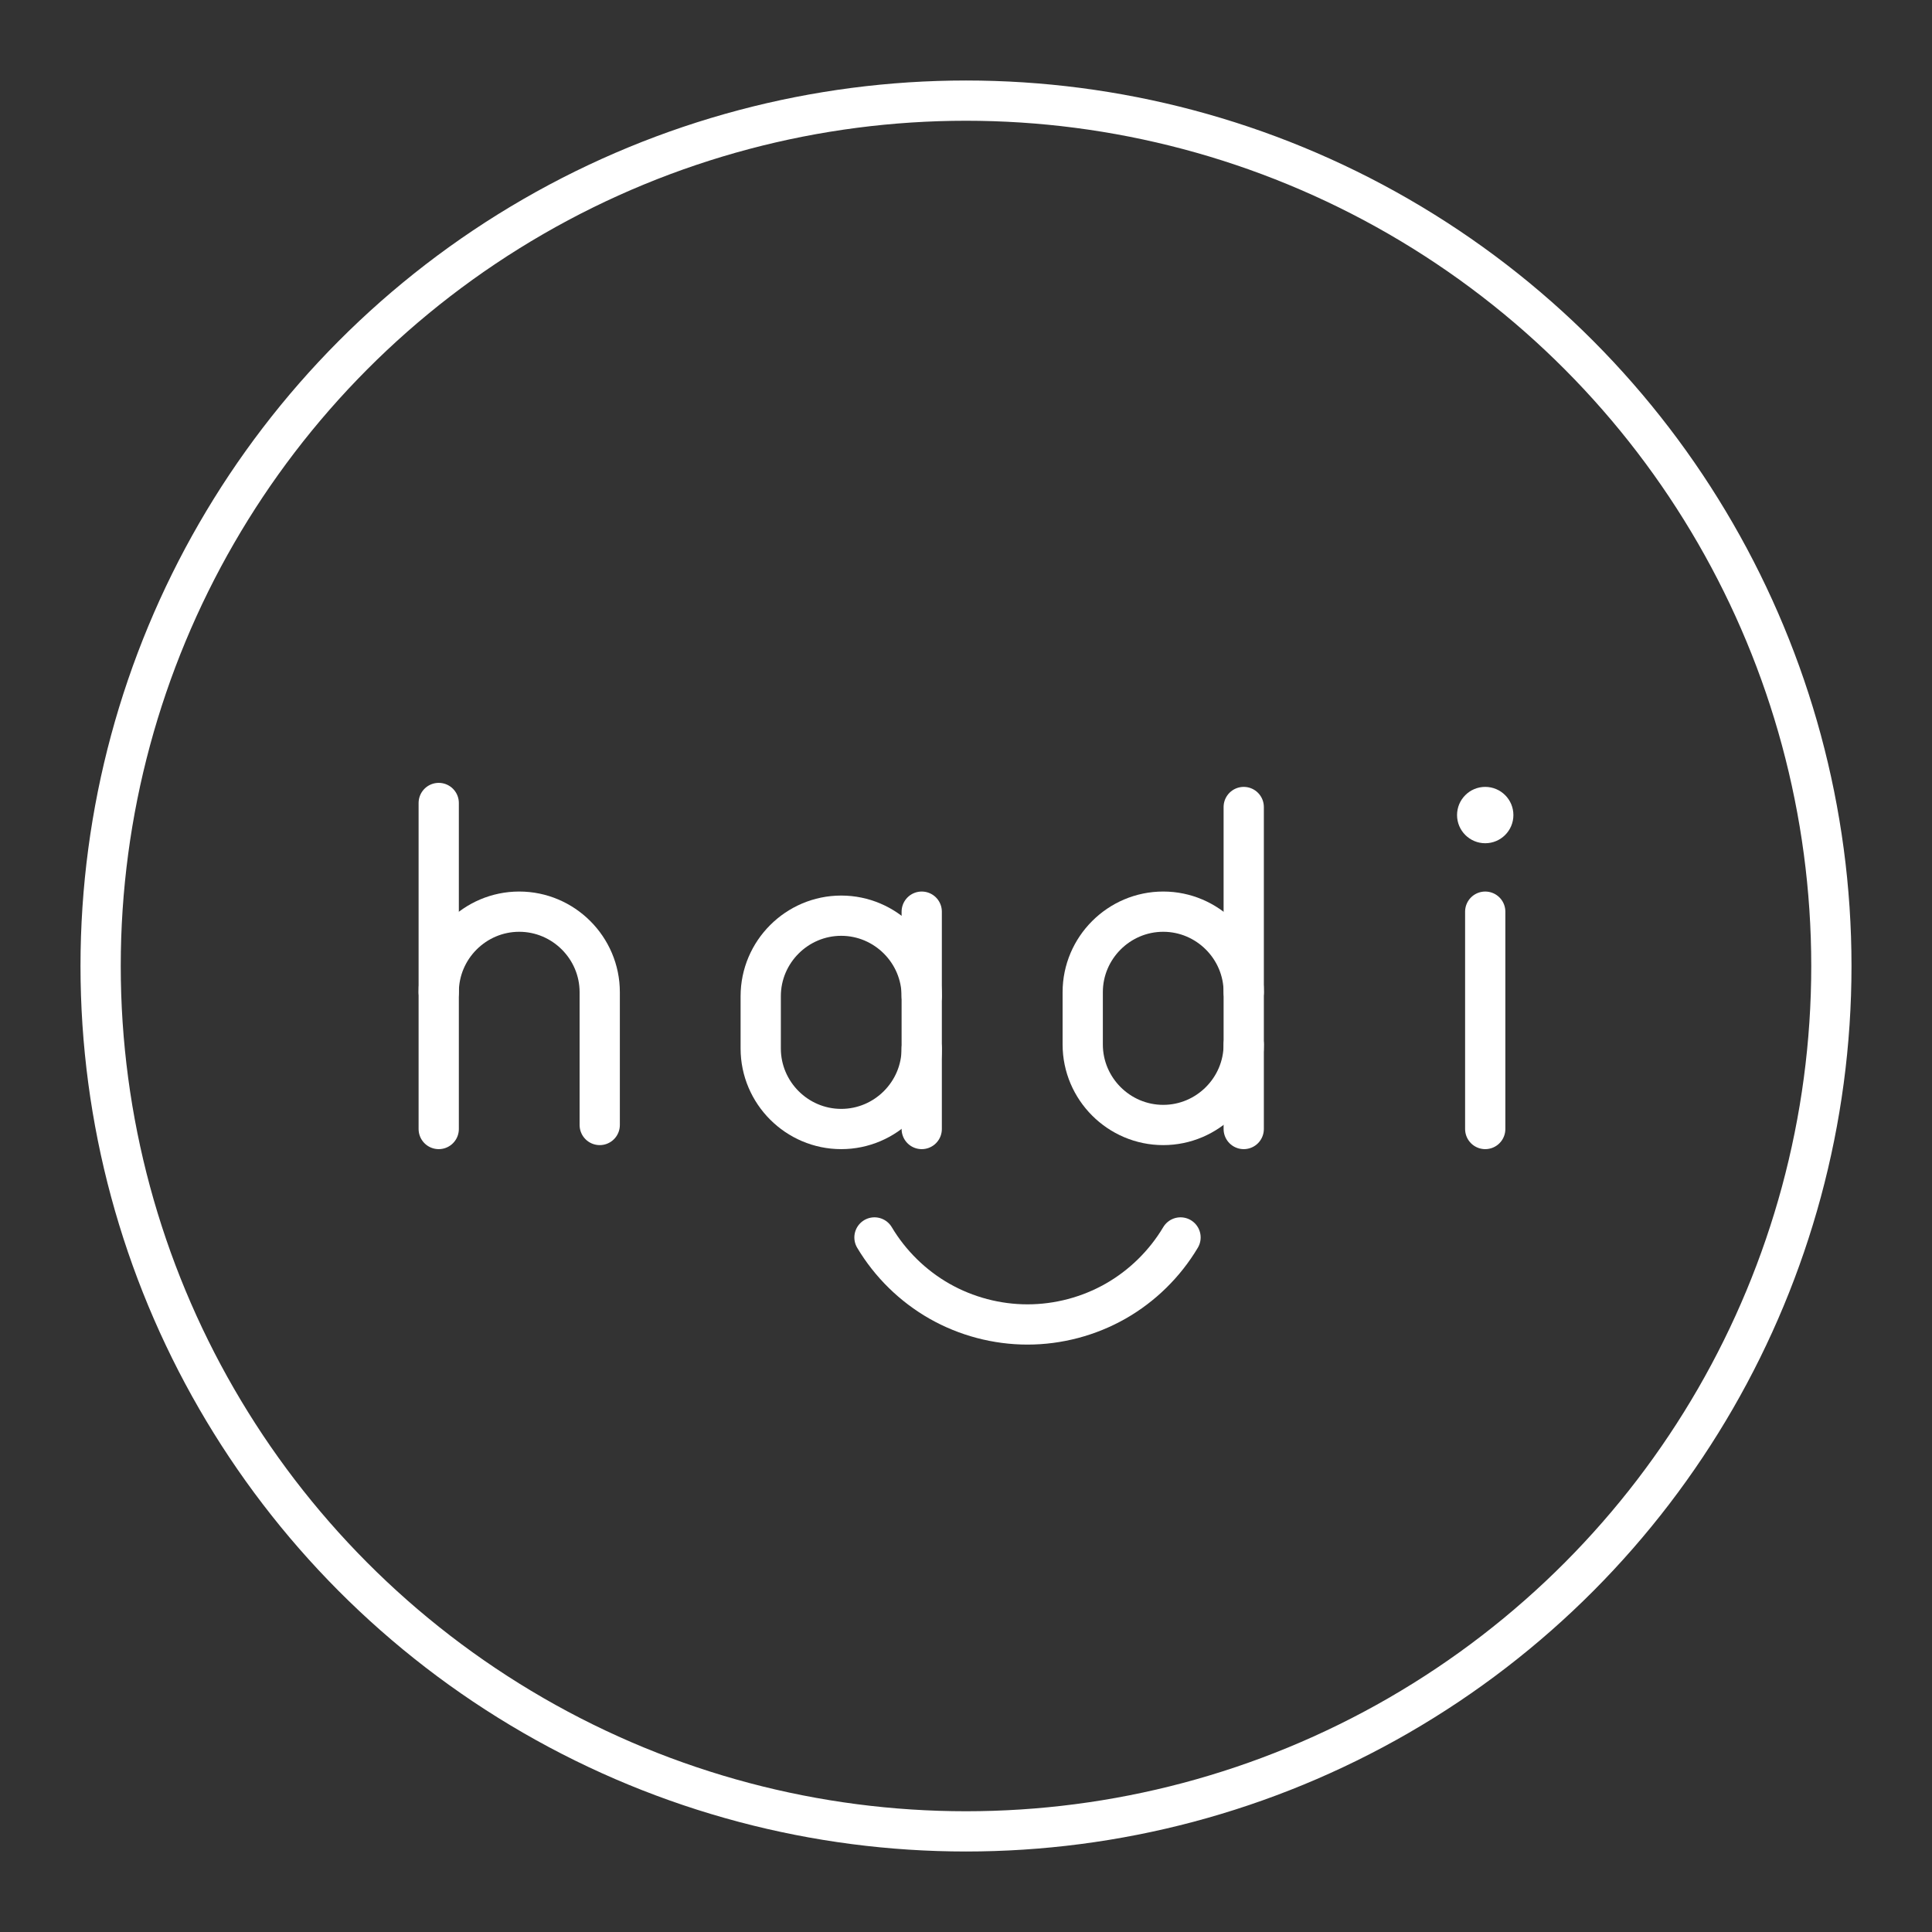 <?xml version="1.0" encoding="UTF-8"?>
<svg id="a" version="1.1" viewBox="0 0 48 48" xml:space="preserve" xmlns="http://www.w3.org/2000/svg"><rect x="0" y="0" width="48" height="48" fill="#333333" stroke="none"/><defs><style>.b{fill:none;stroke:#fff;stroke-linecap:round;stroke-linejoin:round;}</style></defs><circle class="b" cx="24" cy="24" r="21.5"/><g transform="translate(-113.1 -36.65)" fill="none" stroke="#fff" stroke-linecap="round" stroke-linejoin="round" stroke-miterlimit="10">
		<line class="st5" x1="124" x2="124" y1="56.6" y2="64.7"/>
		<path class="st5" d="m124 61.3c0-1.1 0.9-2 2-2s2 0.9 2 2v3.3"/>
	</g><g transform="translate(-99.1 -36.65)">
		<circle class="st6" cx="136" cy="56.9" r=".7" fill="#fff"/>
		<line class="st5" x1="136" x2="136" y1="59.3" y2="64.7" fill="none" stroke="#fff" stroke-linecap="round" stroke-linejoin="round" stroke-miterlimit="10"/>
	</g><g transform="translate(-35.1 -36.65)">
		
			<path class="st5" d="m58 62.7c0 1.1-0.9 2-2 2v0c-1.1 0-2-0.9-2-2v-1.3c0-1.1 0.9-2 2-2v0c1.1 0 2 0.9 2 2" fill="none" stroke="#fff" stroke-linecap="round" stroke-linejoin="round" stroke-miterlimit="10"/>
		
		<line class="st5" x1="58" x2="58" y1="64.7" y2="59.3" fill="none" stroke="#fff" stroke-linecap="round" stroke-linejoin="round" stroke-miterlimit="10"/>
	</g><g transform="translate(-57.1 -36.65)">
		
			<path class="st5" d="m88 61.3c0-1.1-0.9-2-2-2v0c-1.1 0-2 0.9-2 2v1.3c0 1.1 0.9 2 2 2v0c1.1 0 2-0.9 2-2" fill="none" stroke="#fff" stroke-linecap="round" stroke-linejoin="round" stroke-miterlimit="10"/>
		
		<line class="st5" x1="88" x2="88" y1="64.7" y2="56.7" fill="none" stroke="#fff" stroke-linecap="round" stroke-linejoin="round" stroke-miterlimit="10"/>
	</g><path d="m21.726 30.744c0.39 0.655 0.952 1.207 1.615 1.584 0.663 0.377 1.424 0.578 2.187 0.578s1.524-0.201 2.187-0.578c0.663-0.377 1.225-0.929 1.615-1.584" fill="none" stroke="#fff" stroke-linecap="round" stroke-linejoin="round" stroke-width="1px"/></svg>
